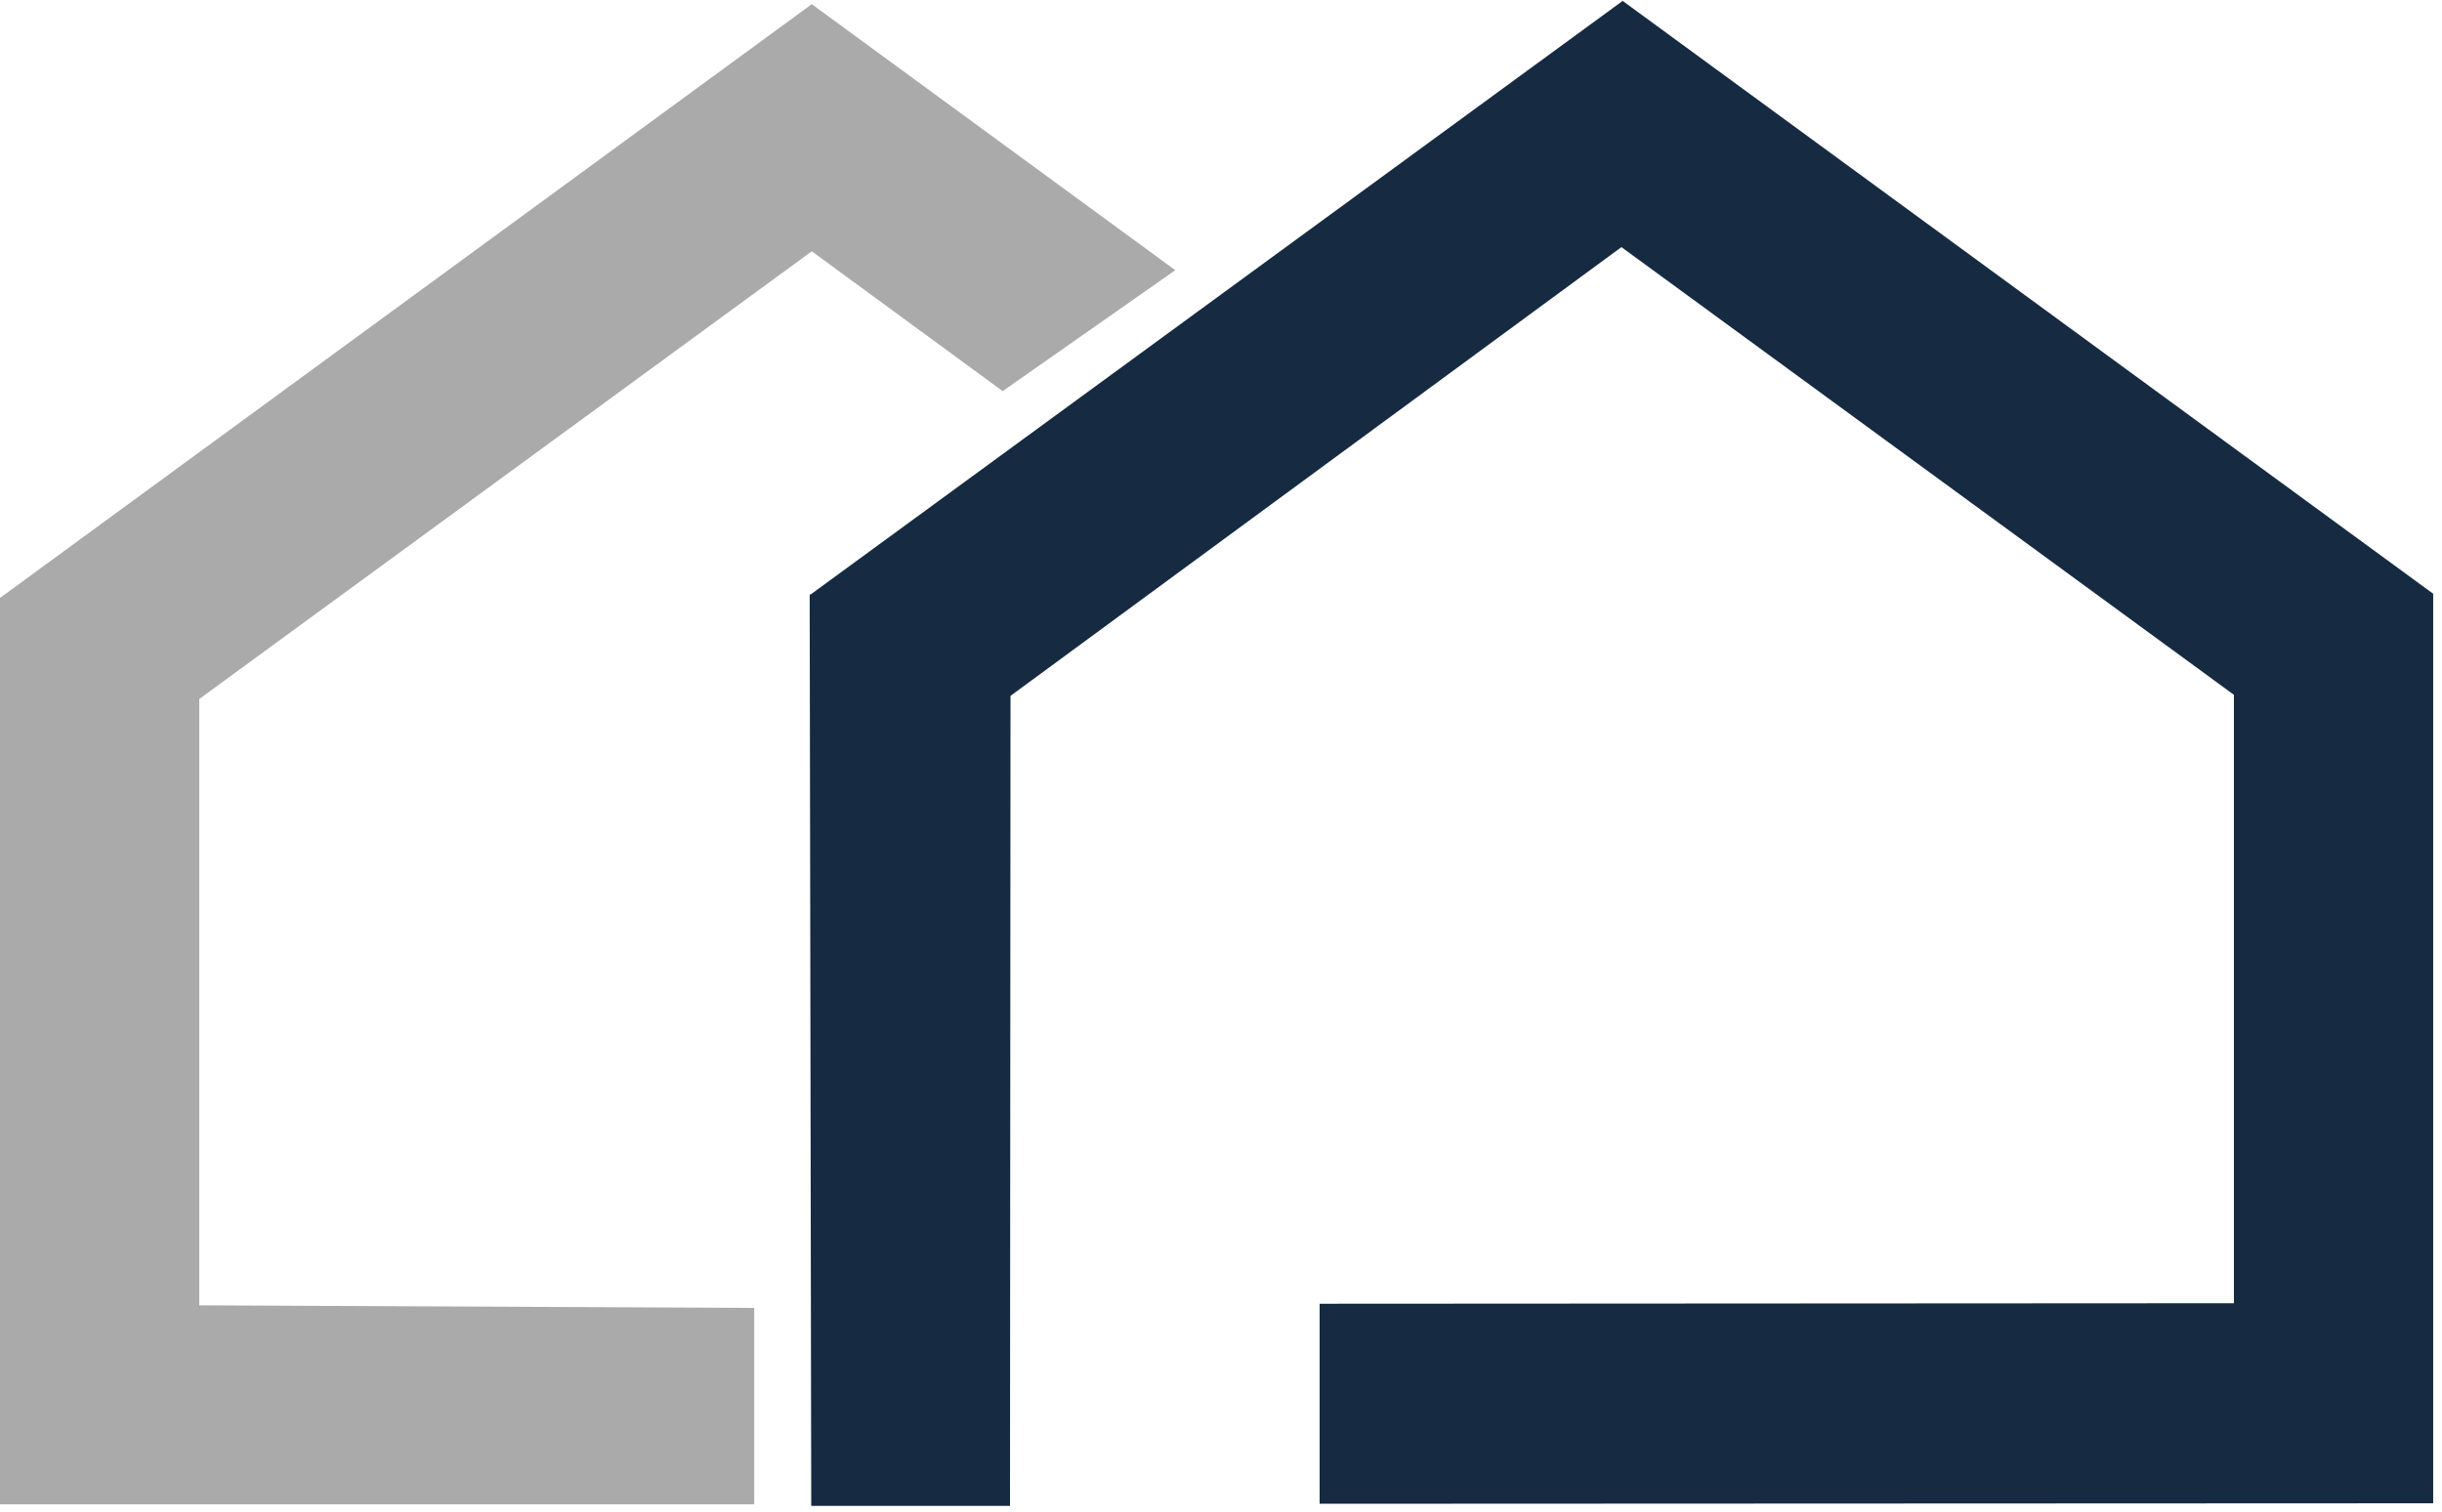<svg width="147" height="91" viewBox="0 0 147 91" fill="none" xmlns="http://www.w3.org/2000/svg">
<path fill-rule="evenodd" clip-rule="evenodd" d="M0 90.56V35.996L48.866 0.252L70.748 16.265L60.358 23.546L48.866 15.128L11.996 42.079V78.579L45.402 78.737V90.56H0" fill="#AAAAAA"/>
<path fill-rule="evenodd" clip-rule="evenodd" d="M48.834 90.655L48.74 35.744L48.771 35.807L97.667 0.063L97.604 0L146.469 35.744V90.497L79.437 90.526V78.485L134.474 78.454V41.828L97.604 14.876L60.829 41.891L60.799 90.655" fill="#162A41"/>
</svg>
